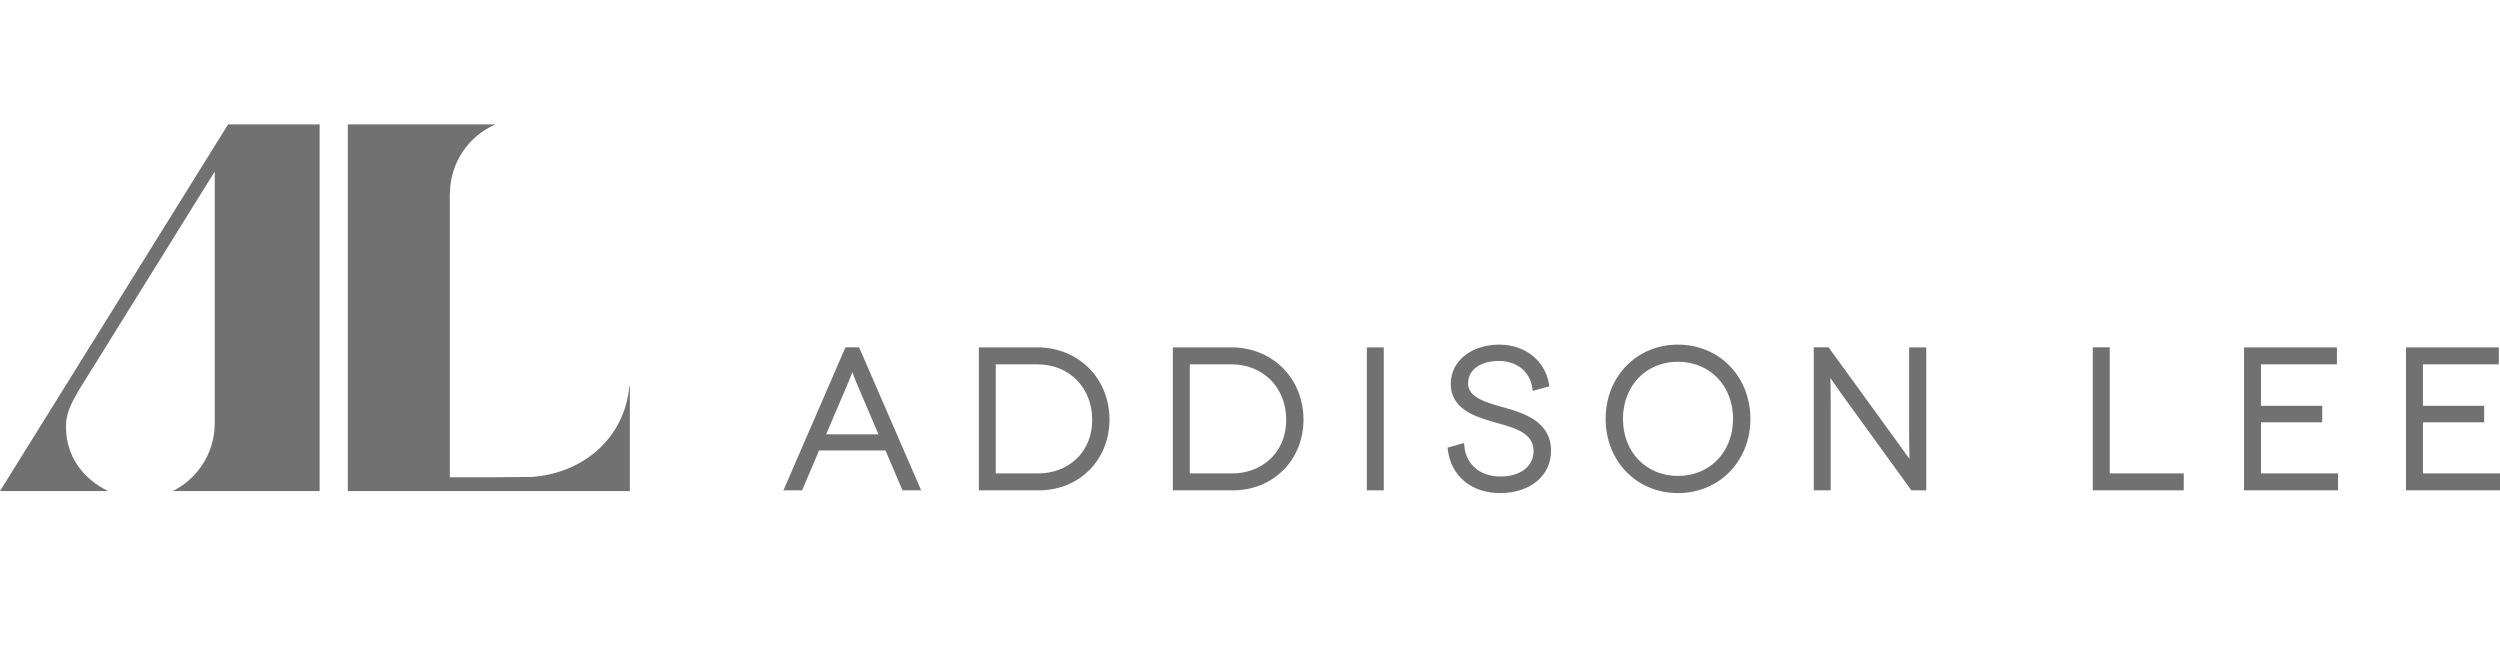 <?xml version="1.0" encoding="UTF-8"?>
<svg xmlns="http://www.w3.org/2000/svg" width="94" height="25" viewBox="0 0 94 25" fill="none">
  <path fill-rule="evenodd" clip-rule="evenodd" d="M23.664 14.514C23.488 16.473 21.925 17.805 19.978 17.933L18.445 17.946H16.913V7.251H16.919C16.93 6.133 17.602 5.121 18.629 4.678H13.078V18.463H23.682V14.514H23.664ZM8.576 4.678L0 18.463H4.063C3.128 18.005 2.481 17.169 2.481 16.046C2.481 15.496 2.697 15.135 2.997 14.618L8.074 6.45V15.983L8.073 15.984C8.049 17.038 7.44 17.995 6.495 18.463H12.018V4.678H8.576Z" fill="#717171"></path>
  <path fill-rule="evenodd" clip-rule="evenodd" d="M33.03 16.33H31.062L31.919 14.324C31.962 14.216 32.008 14.097 32.047 13.993C32.085 14.097 32.13 14.217 32.175 14.326L33.03 16.33ZM31.789 13.06L29.457 18.436H30.159L30.797 16.938H33.295L33.934 18.437H34.636L32.303 13.061L31.789 13.06ZM41.066 15.778C41.066 17.105 40.059 17.799 39.064 17.799H37.442V13.699H39.006C40.2 13.699 41.066 14.573 41.066 15.778M39.006 13.061H36.805V18.437H39.064C40.577 18.437 41.717 17.294 41.717 15.778C41.717 14.229 40.552 13.061 39.006 13.061ZM48.36 15.778C48.36 17.105 47.353 17.799 46.358 17.799H44.736V13.699H46.301C47.494 13.699 48.36 14.573 48.36 15.778M46.301 13.061H44.099V18.437H46.358C47.871 18.437 49.011 17.294 49.011 15.778C49.011 14.229 47.846 13.061 46.3 13.061M51.393 18.437H52.03V13.061H51.393V18.437ZM56.543 15.319L56.511 15.311C55.866 15.13 55.2 14.944 55.2 14.418C55.2 13.905 55.656 13.573 56.363 13.573C57.027 13.573 57.517 13.964 57.612 14.57L57.633 14.697L58.259 14.526L58.239 14.42C58.081 13.545 57.332 12.958 56.377 12.958C55.317 12.958 54.548 13.578 54.548 14.433C54.548 15.391 55.502 15.672 56.093 15.846C56.173 15.87 56.255 15.893 56.339 15.917C56.989 16.102 57.662 16.293 57.662 16.961C57.662 17.532 57.163 17.917 56.42 17.917C55.55 17.917 55.111 17.354 55.063 16.796L55.051 16.657L54.429 16.831L54.442 16.932C54.566 17.909 55.337 18.54 56.405 18.54C57.533 18.54 58.32 17.887 58.32 16.953C58.32 15.827 57.251 15.522 56.543 15.319ZM65.163 15.749C65.163 16.992 64.291 17.895 63.09 17.895C61.892 17.895 61.023 16.992 61.023 15.749C61.023 14.505 61.892 13.602 63.09 13.602C64.291 13.602 65.163 14.505 65.163 15.749ZM63.09 12.958C61.54 12.958 60.372 14.157 60.372 15.749C60.372 17.34 61.54 18.54 63.09 18.54C64.643 18.54 65.815 17.34 65.815 15.749C65.815 14.157 64.643 12.958 63.09 12.958ZM71.783 16.3C71.783 16.666 71.791 17.013 71.798 17.257C71.647 17.047 71.495 16.836 71.343 16.627L68.755 13.06H68.197V18.436H68.834V15.19C68.834 14.807 68.828 14.459 68.823 14.214C68.93 14.37 69.08 14.585 69.273 14.856L71.868 18.437H72.427V13.061H71.783V16.3ZM79.326 13.06H78.689V18.436H82.109V17.799H79.326V13.06ZM85.013 15.88H87.316V15.257H85.013V13.699H87.868V13.061H84.376V18.437H87.911V17.799H85.013V15.88ZM91.102 17.799V15.88H93.405V15.257H91.102V13.699H93.957V13.061H90.465V18.437H94V17.799L91.102 17.799Z" fill="#717171"></path>
</svg>

